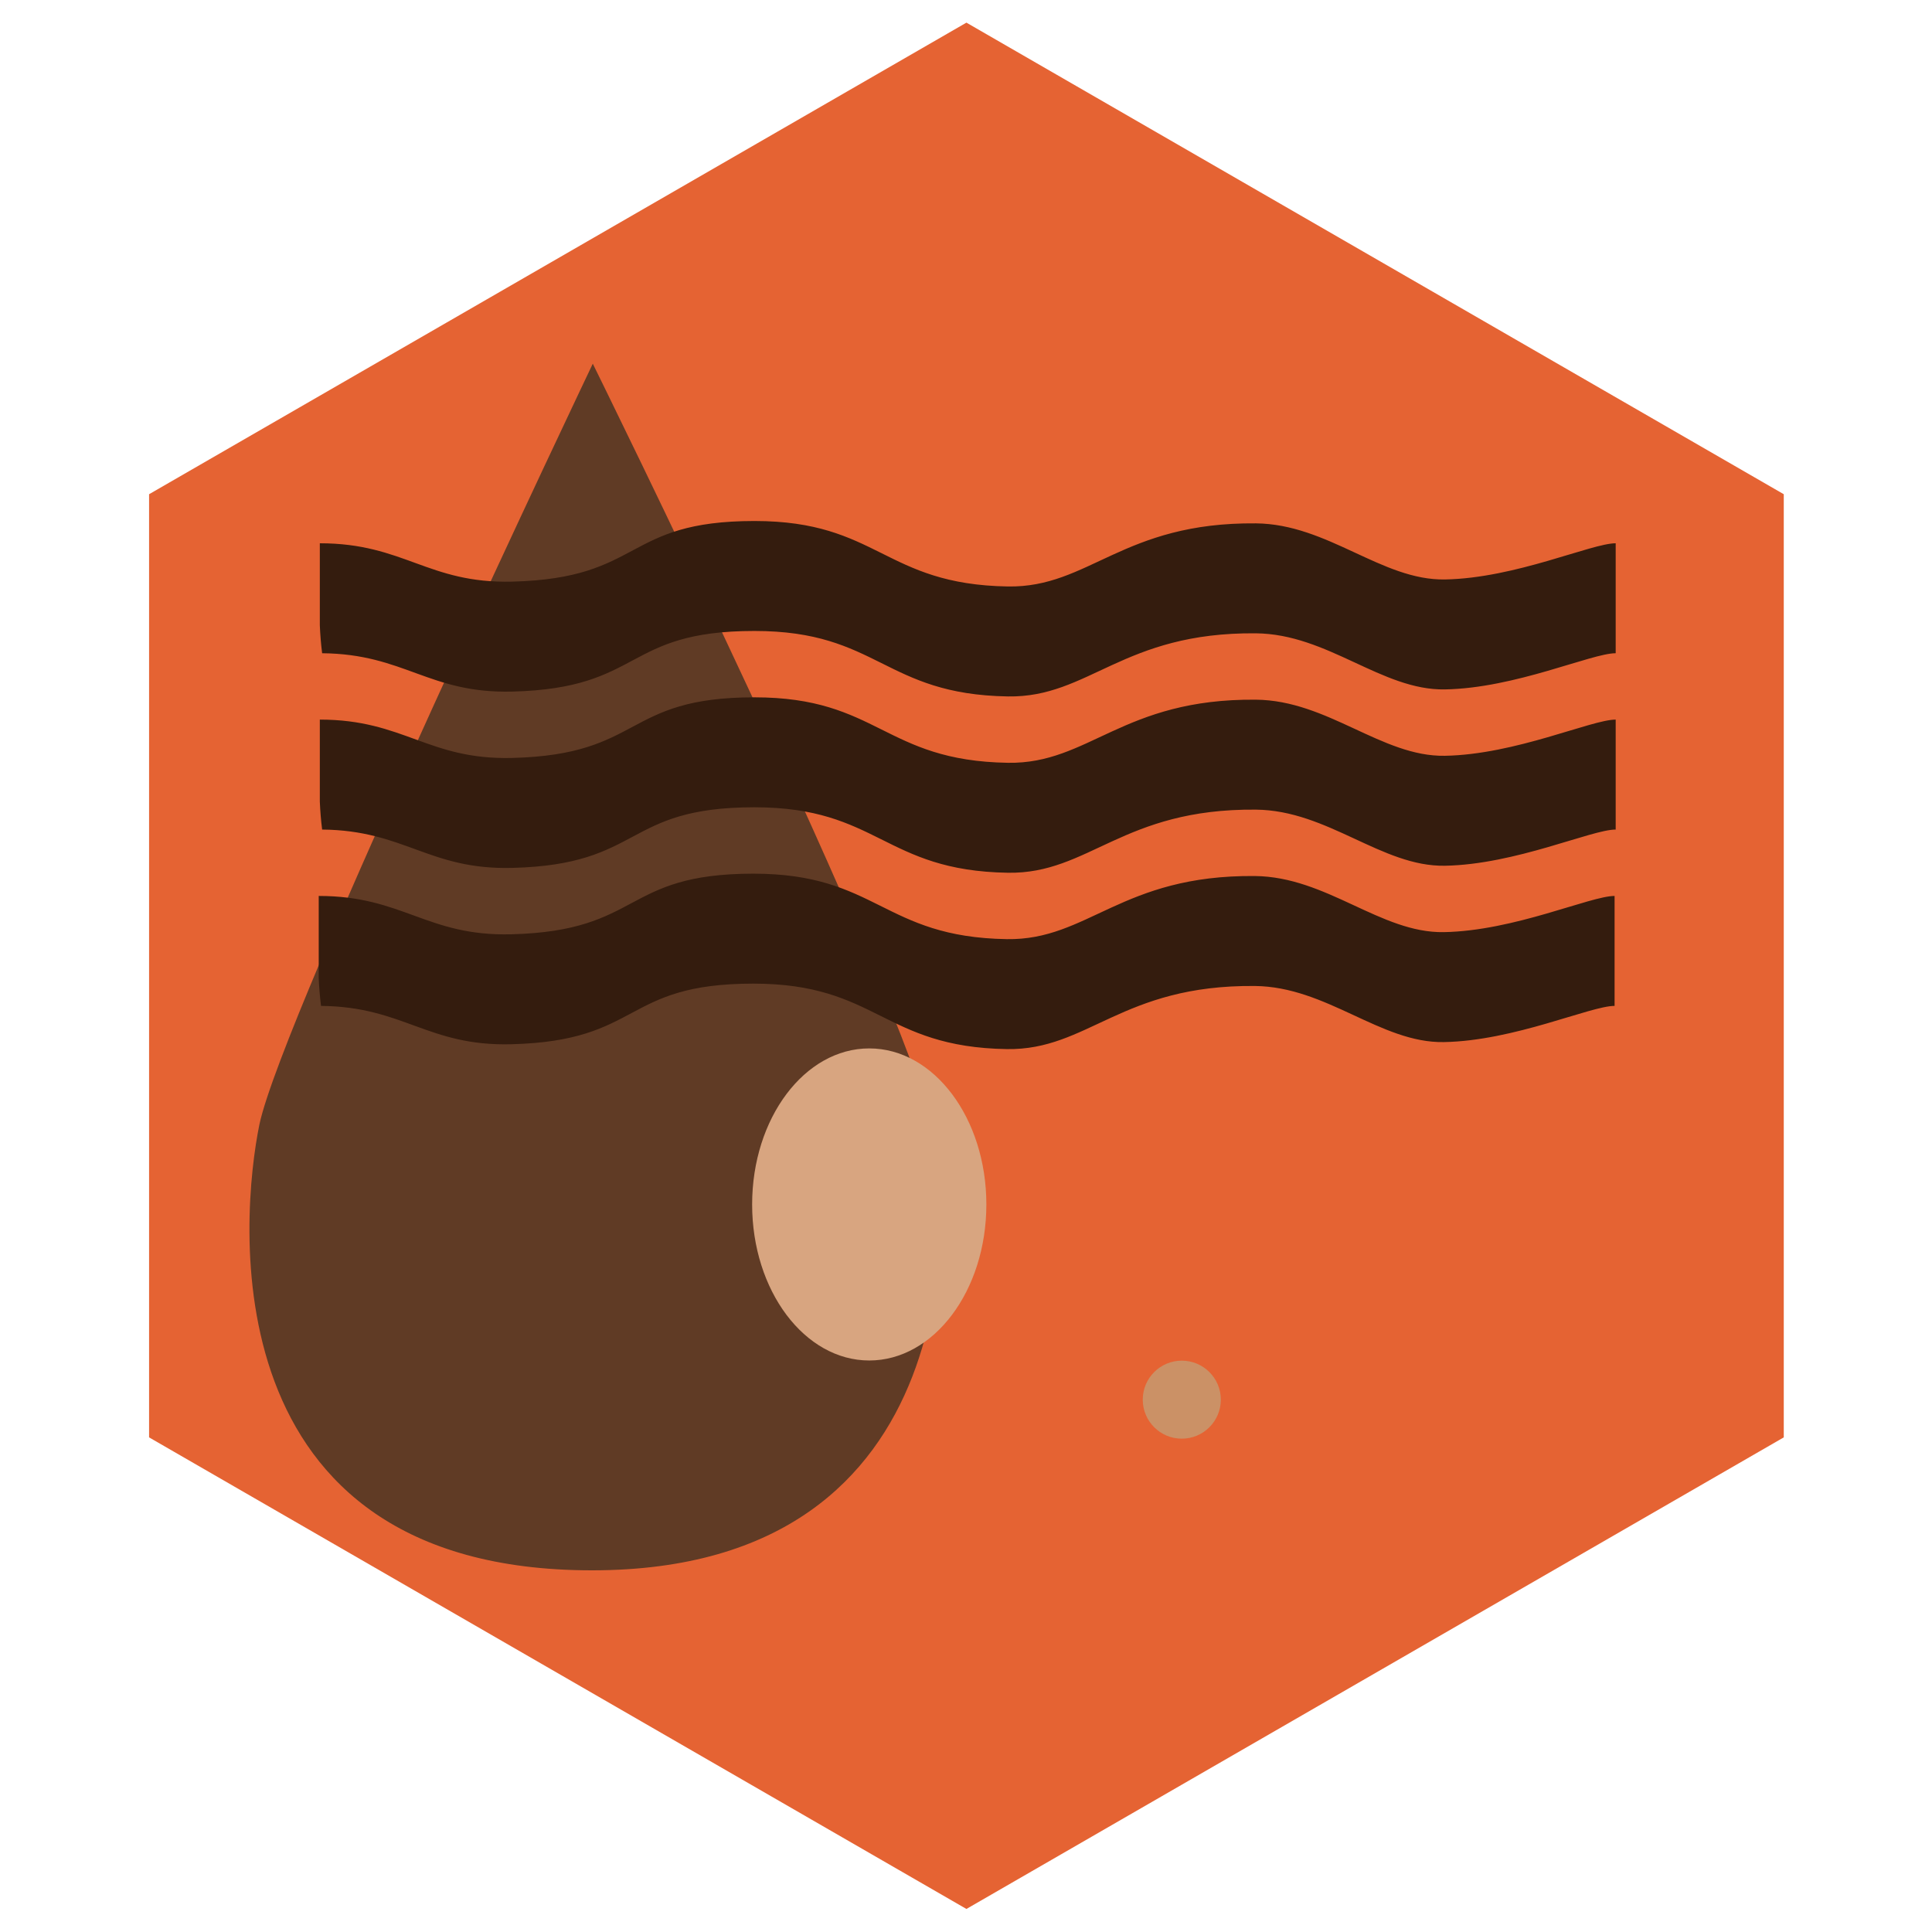 <?xml version="1.0" encoding="UTF-8" standalone="no"?>
<!DOCTYPE svg PUBLIC "-//W3C//DTD SVG 1.1//EN" "http://www.w3.org/Graphics/SVG/1.1/DTD/svg11.dtd">
<svg width="100%" height="100%" viewBox="0 0 128 128" version="1.1" xmlns="http://www.w3.org/2000/svg" xmlns:xlink="http://www.w3.org/1999/xlink" xml:space="preserve" xmlns:serif="http://www.serif.com/" style="fill-rule:evenodd;clip-rule:evenodd;stroke-linejoin:round;stroke-miterlimit:2;">
    <g id="Vehicles" transform="matrix(0.977,0,0,0.942,1.5,1.5)">
        <path d="M64,0L119.426,33.167L119.426,99.501L64,132.668L8.574,99.501L8.574,33.167L64,0Z" style="fill:rgb(229,99,51);"/>
        <clipPath id="_clip1">
            <path d="M64,0L119.426,33.167L119.426,99.501L64,132.668L8.574,99.501L8.574,33.167L64,0Z"/>
        </clipPath>
        <g clip-path="url(#_clip1)">
            <g id="SewageFacilityOverload" transform="matrix(5.573,0,0,5.776,-6.328,-1.413)">
                <g>
                    <g id="Path_63" transform="matrix(0.95,0,0,0.95,-9446.84,43.547)">
                        <path d="M9952.54,-41.21C9952.54,-41.21 9948.57,-32.874 9948.27,-31.459C9948.03,-30.284 9947.61,-25.744 9952.53,-25.744C9957.45,-25.744 9957.09,-30.499 9956.91,-31.343C9956.5,-33.178 9952.54,-41.21 9952.54,-41.21Z" style="fill:rgb(96,59,37);fill-rule:nonzero;"/>
                    </g>
                    <g id="Ellipse_120" transform="matrix(0.95,0,0,0.95,10.012,12.735)">
                        <ellipse cx="1.5" cy="2" rx="1.5" ry="2" style="fill:rgb(216,165,128);"/>
                    </g>
                    <g id="Ellipse_121" transform="matrix(0.95,0,0,0.95,14.765,16.537)">
                        <circle cx="0.5" cy="0.5" r="0.5" style="fill:rgb(203,145,102);"/>
                    </g>
                    <g transform="matrix(0.312,1.84889e-32,-1.54074e-32,0.276,2.119,-2.261)">
                        <g id="Wate">
                            <g id="Layer4">
                                <g>
                                    <g id="warning" transform="matrix(0.477,-1.26636e-32,1.26636e-32,0.539,3.136,-15.795)">
                                        <path d="M11.304,97.763C11.21,97.013 11.147,96.25 11.115,95.475L11.115,88.762C18.013,88.762 19.955,92.074 26.853,91.901C37.614,91.63 35.889,86.939 46.65,86.939C56.79,86.939 57.232,92.136 67.375,92.298C74.022,92.405 76.745,87.032 87.646,87.132C93.539,87.186 97.936,91.813 103.102,91.724C108.873,91.624 115.08,88.762 117.066,88.762L117.066,97.762C115.08,97.762 108.873,100.624 103.102,100.724C97.936,100.813 93.539,96.186 87.646,96.132C76.745,96.032 74.022,101.405 67.375,101.298C57.232,101.136 56.79,95.939 46.65,95.939C35.889,95.939 37.614,100.63 26.853,100.901C20.019,101.073 18.049,97.822 11.304,97.763Z" style="fill:rgb(52,28,14);"/>
                                    </g>
                                    <g id="warning1" serif:id="warning" transform="matrix(0.477,-1.26636e-32,1.26636e-32,0.539,3.136,-8.016)">
                                        <path d="M11.304,97.763C11.21,97.013 11.147,96.25 11.115,95.475L11.115,88.762C18.013,88.762 19.955,92.074 26.853,91.901C37.614,91.63 35.889,86.939 46.65,86.939C56.79,86.939 57.232,92.136 67.375,92.298C74.022,92.405 76.745,87.032 87.646,87.132C93.539,87.186 97.936,91.813 103.102,91.724C108.873,91.624 115.08,88.762 117.066,88.762L117.066,97.762C115.08,97.762 108.873,100.624 103.102,100.724C97.936,100.813 93.539,96.186 87.646,96.132C76.745,96.032 74.022,101.405 67.375,101.298C57.232,101.136 56.79,95.939 46.65,95.939C35.889,95.939 37.614,100.63 26.853,100.901C20.019,101.073 18.049,97.822 11.304,97.763Z" style="fill:rgb(52,28,14);"/>
                                    </g>
                                    <g id="warning2" serif:id="warning" transform="matrix(0.477,-1.26636e-32,1.26636e-32,0.539,3.093,-0.236)">
                                        <path d="M11.304,97.763C11.21,97.013 11.147,96.25 11.115,95.475L11.115,88.762C18.013,88.762 19.955,92.074 26.853,91.901C37.614,91.63 35.889,86.939 46.65,86.939C56.79,86.939 57.232,92.136 67.375,92.298C74.022,92.405 76.745,87.032 87.646,87.132C93.539,87.186 97.936,91.813 103.102,91.724C108.873,91.624 115.08,88.762 117.066,88.762L117.066,97.762C115.08,97.762 108.873,100.624 103.102,100.724C97.936,100.813 93.539,96.186 87.646,96.132C76.745,96.032 74.022,101.405 67.375,101.298C57.232,101.136 56.79,95.939 46.65,95.939C35.889,95.939 37.614,100.63 26.853,100.901C20.019,101.073 18.049,97.822 11.304,97.763Z" style="fill:rgb(52,28,14);"/>
                                    </g>
                                </g>
                            </g>
                        </g>
                    </g>
                </g>
            </g>
        </g>
    </g>
</svg>
